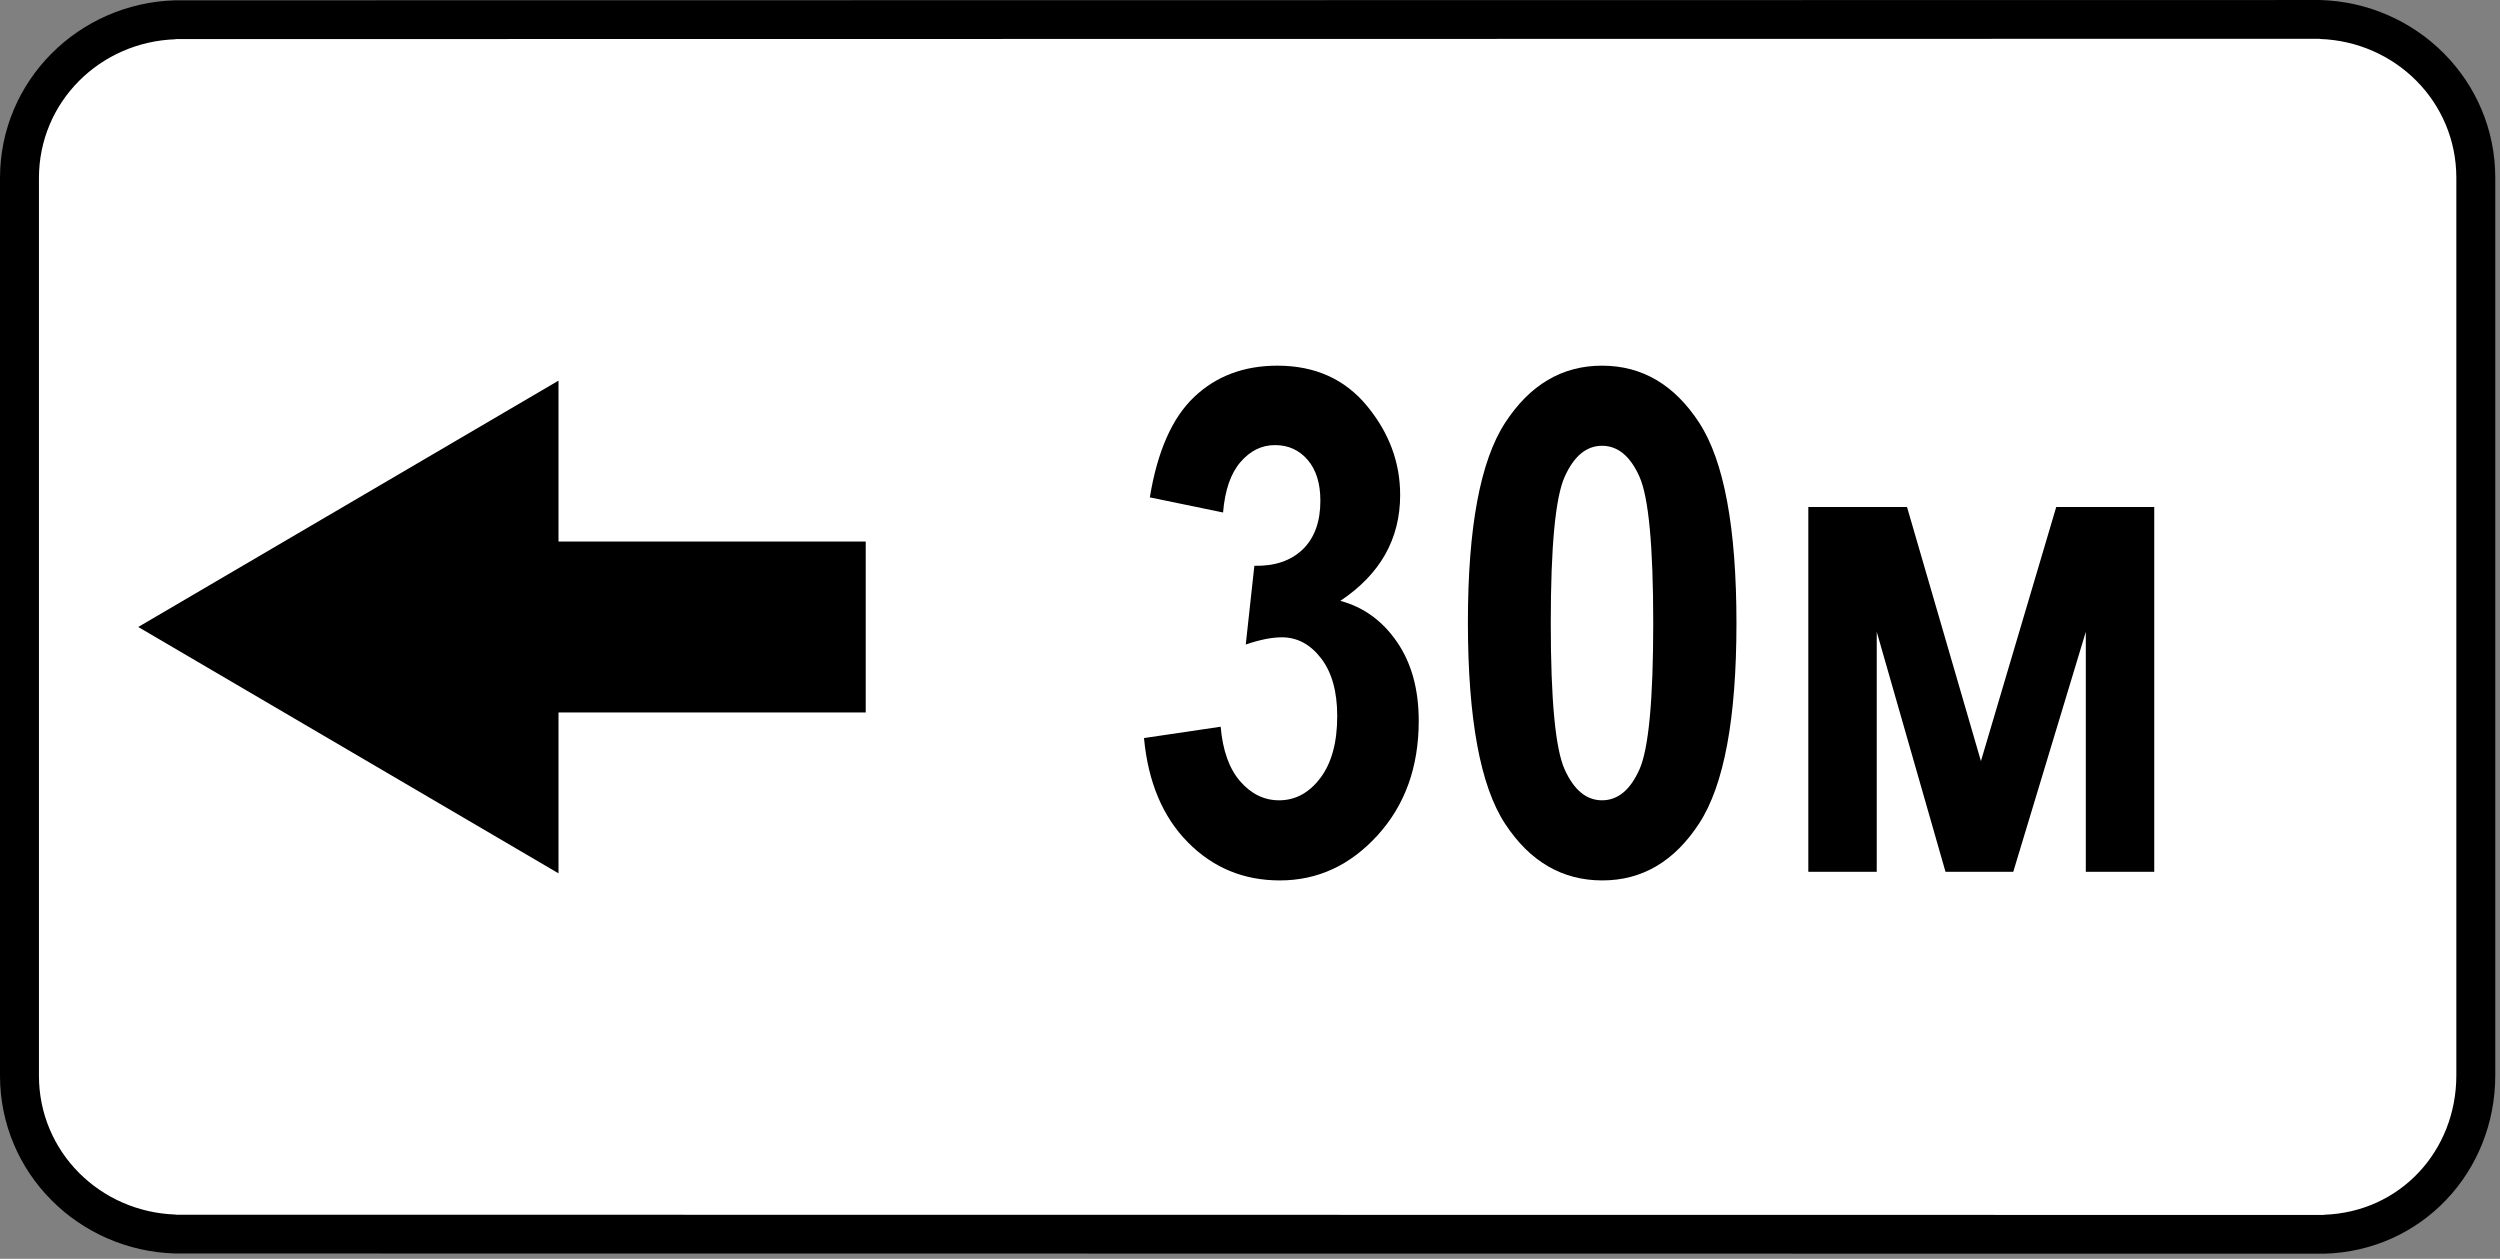 <svg clip-rule="evenodd" fill-rule="evenodd" stroke-linejoin="round" stroke-miterlimit="2" viewBox="0 0 284 143" xmlns="http://www.w3.org/2000/svg"><rect x="0" y="0" width="284" height="143" fill="#808080" stroke="none"/><path d="m282.736 22.485c0-11.948-9.7-21.647-21.647-21.647h-236.875c-11.948 0-21.647 9.699-21.647 21.647v97.816c0 11.948 9.699 21.647 21.647 21.647h236.875c11.947 0 21.647-9.699 21.647-21.647z" fill="#fff"/><path d="m263.524 0c11.011.296 19.939 9.137 19.939 20.198v101.966c0 10.998-8.388 19.957-19.448 20.258v-.004l-244.074-.023v.002c-11.009-.295-19.941-9.135-19.941-20.199v-101.966c0-11.064 8.932-19.902 19.941-20.198v.003l243.583-.034v-.003zm-243.583 4.46c-8.597.291-15.518 7.13-15.518 15.772v101.966c0 8.644 6.921 15.482 15.518 15.773v.02l244.074.025v-.021c8.643-.297 15.025-7.254 15.025-15.831v-101.966c0-8.642-6.92-15.482-15.516-15.772v-.02l-243.583.033v.021zm43.505 94.751-47.742-27.986 47.742-27.985v18.276h34.9v19.419h-34.9z"/><g fill-rule="nonzero"><path d="m129.956 83.844 8.711-1.289c.234 2.709.976 4.779 2.226 6.211 1.25 1.433 2.722 2.149 4.414 2.149 1.849 0 3.412-.847 4.688-2.539 1.276-1.693 1.914-4.037 1.914-7.032 0-2.786-.612-4.974-1.836-6.562-1.224-1.589-2.708-2.383-4.453-2.383-1.146 0-2.513.273-4.102.82l.977-8.945c2.318.052 4.154-.573 5.508-1.875 1.328-1.302 1.992-3.138 1.992-5.508 0-1.979-.482-3.528-1.445-4.648-.964-1.12-2.201-1.68-3.711-1.68-1.511 0-2.819.645-3.926 1.934s-1.764 3.196-1.973 5.722l-8.32-1.718c.859-5.235 2.539-9.037 5.039-11.407 2.5-2.369 5.651-3.554 9.453-3.554 4.271 0 7.663 1.523 10.176 4.57s3.769 6.419 3.769 10.117c0 2.5-.566 4.753-1.699 6.758s-2.832 3.763-5.097 5.273c2.63.704 4.772 2.253 6.425 4.649 1.654 2.396 2.481 5.39 2.481 8.984 0 5.235-1.556 9.564-4.668 12.989-3.112 3.424-6.817 5.136-11.113 5.136-4.115 0-7.598-1.445-10.45-4.336-2.851-2.89-4.511-6.836-4.98-11.836z"/><path d="m181.987 41.54c4.557 0 8.242 2.168 11.055 6.504 2.812 4.336 4.219 11.92 4.219 22.753 0 10.808-1.407 18.379-4.219 22.715-2.813 4.336-6.485 6.504-11.016 6.504-4.557 0-8.242-2.148-11.054-6.445-2.813-4.297-4.219-11.927-4.219-22.891 0-10.755 1.406-18.3 4.219-22.636 2.812-4.336 6.484-6.504 11.015-6.504zm0 9.101c-1.771 0-3.183 1.172-4.238 3.516s-1.582 7.89-1.582 16.64.527 14.291 1.582 16.622c1.055 2.33 2.467 3.496 4.238 3.496 1.797 0 3.216-1.172 4.258-3.516s1.562-7.878 1.562-16.602c0-8.75-.52-14.296-1.562-16.64s-2.461-3.516-4.258-3.516z"/><path d="m205.425 99.04v-41.446h11.211l8.398 28.868 8.555-28.868h11.133v41.446h-7.774v-27.266l-8.242 27.266h-7.695l-7.813-27.266v27.266z"/></g></svg>